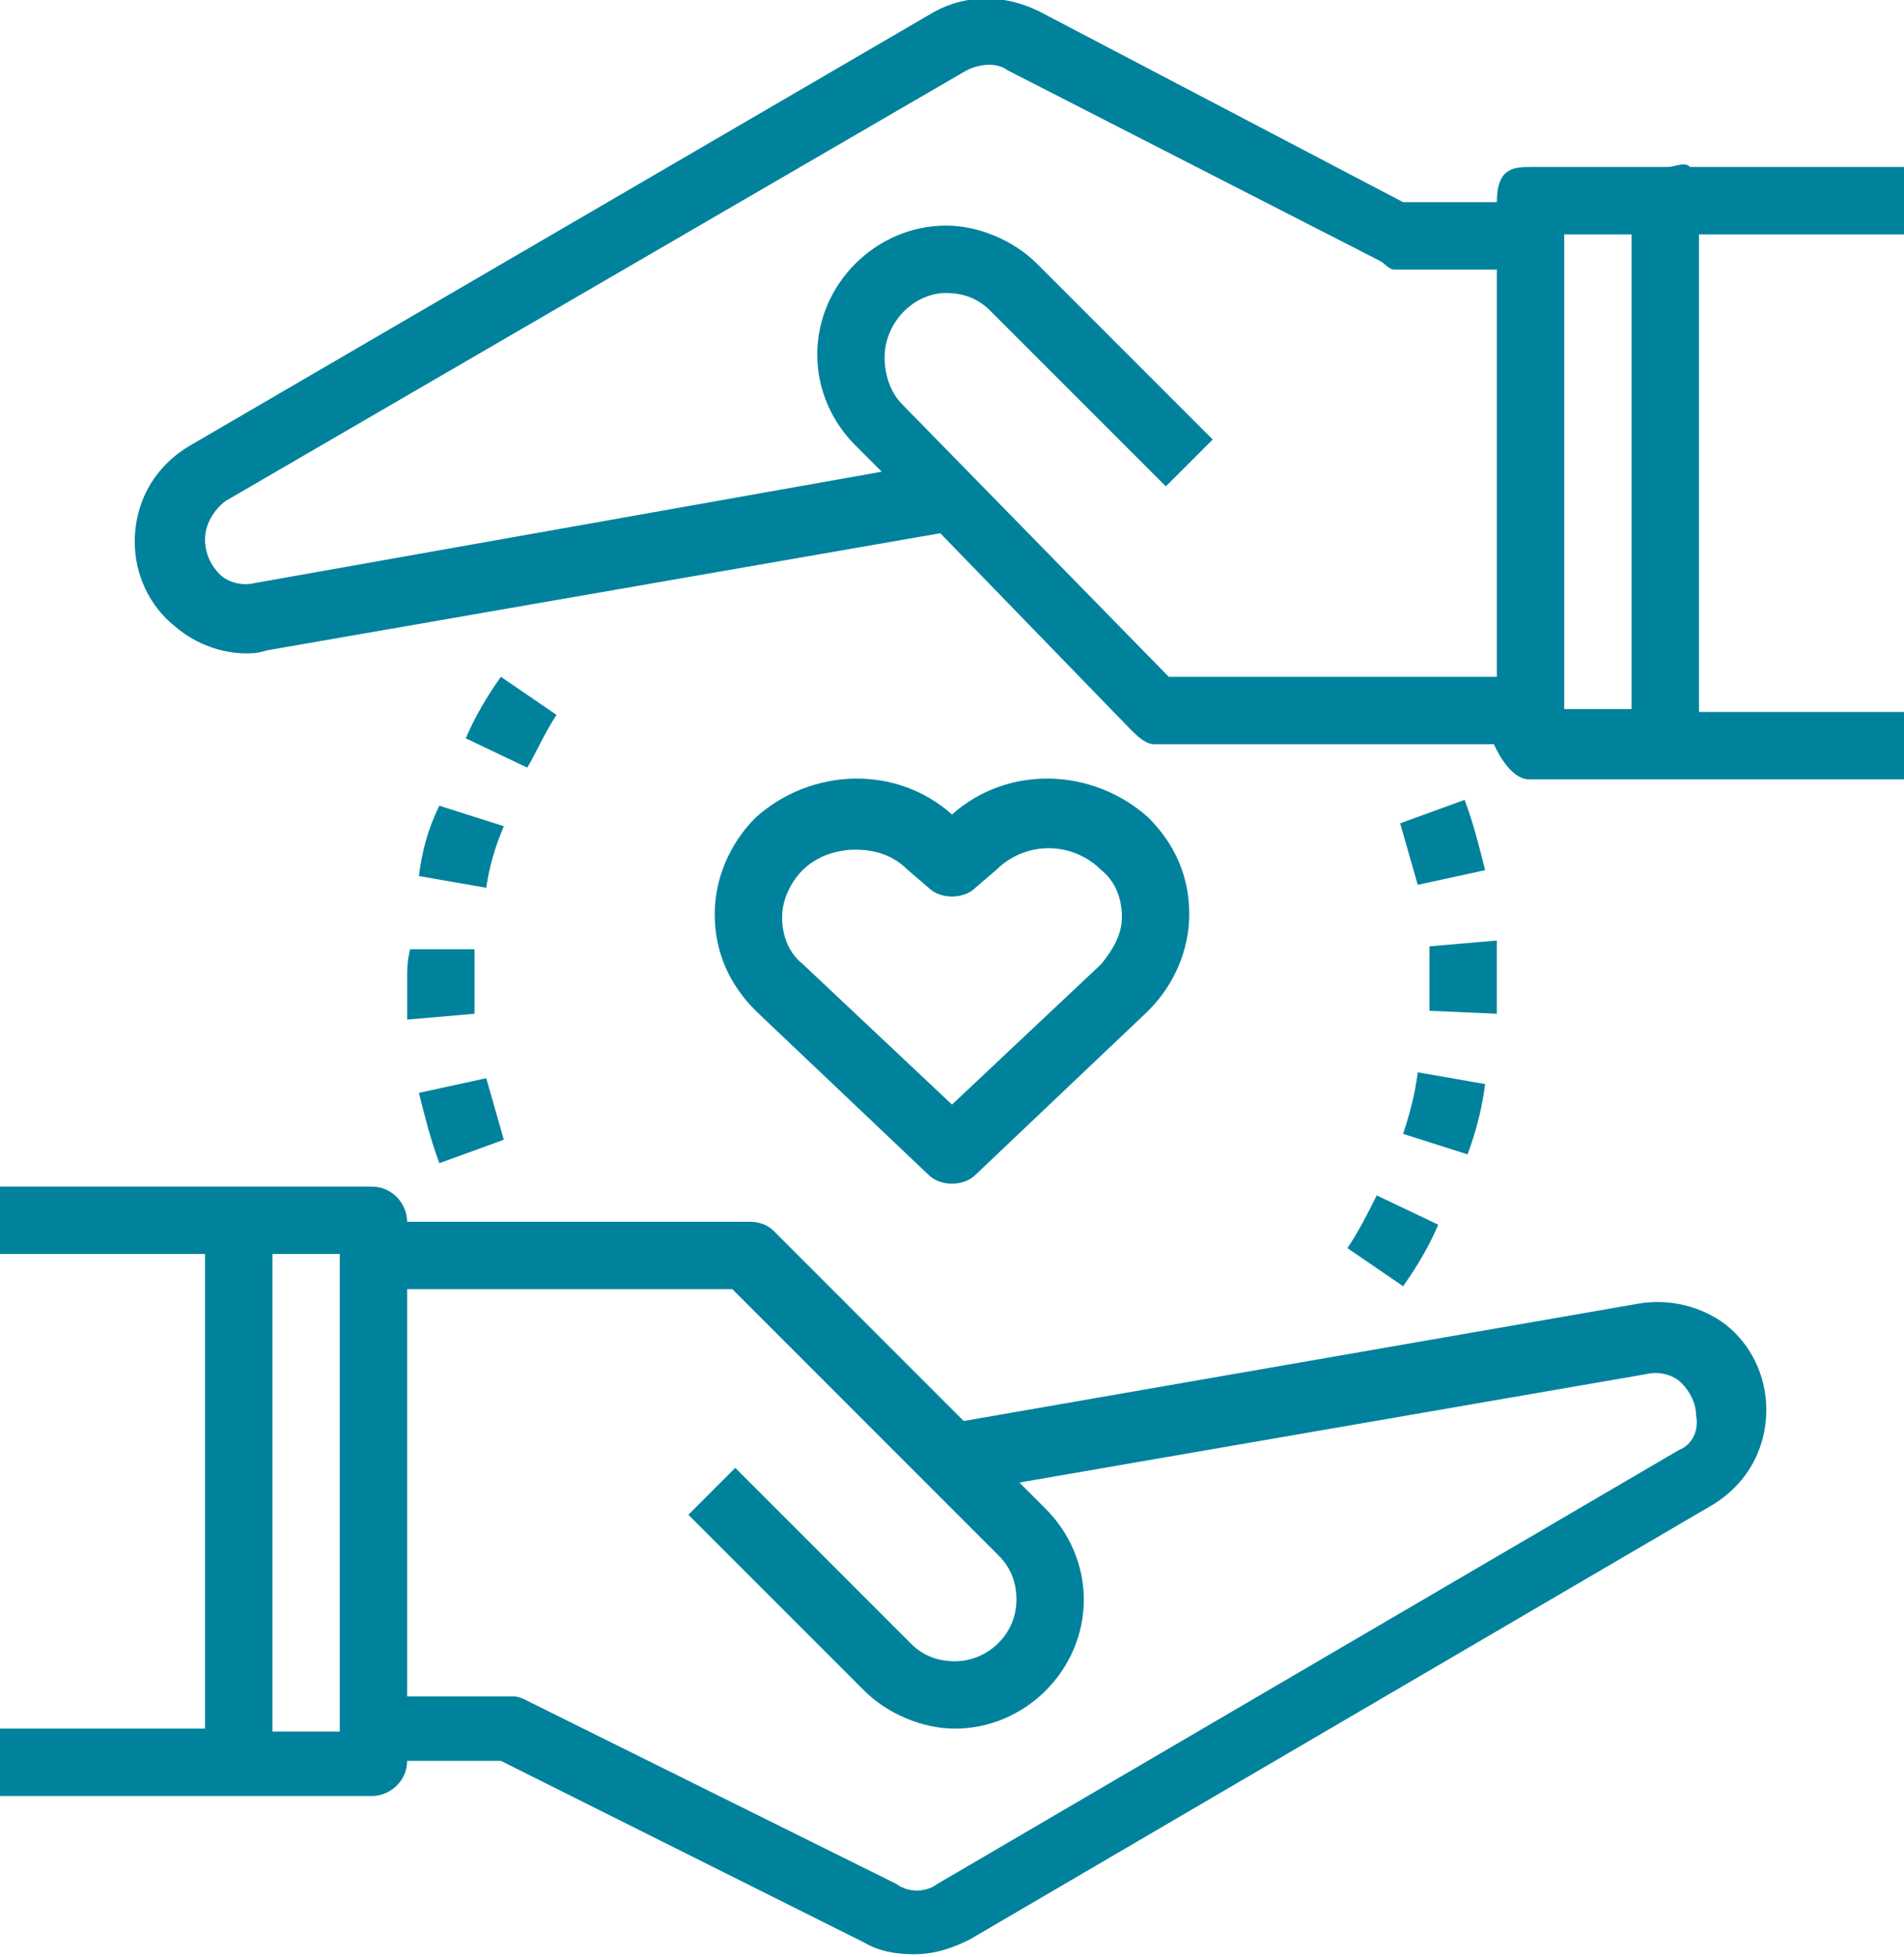 <?xml version="1.0" encoding="utf-8"?>
<!-- Generator: Adobe Illustrator 25.2.0, SVG Export Plug-In . SVG Version: 6.00 Build 0)  -->
<svg version="1.1" id="Layer_1" xmlns="http://www.w3.org/2000/svg" xmlns:xlink="http://www.w3.org/1999/xlink" x="0px" y="0px"
	 viewBox="0 0 65 66.8" style="enable-background:new 0 0 65 66.8;" xml:space="preserve">
<style type="text/css">
	.st0{fill:#00829D;}
</style>
<g>
	<path class="st0" d="M55.9,44.5l-23,4L26.4,42c-0.2-0.2-0.5-0.3-0.8-0.3H13.9c0-0.6-0.5-1.2-1.2-1.2H8.1H0v2.3h7V59H0v2.3h8.1h4.6
		c0.6,0,1.2-0.5,1.2-1.2h3.2l12.4,6.2c0.5,0.3,1.1,0.4,1.7,0.4c0.7,0,1.3-0.2,1.9-0.5l25.3-14.8c1.2-0.7,1.9-1.9,1.9-3.3
		c0-1.1-0.5-2.2-1.4-2.9C58.1,44.6,57,44.3,55.9,44.5z M11.6,59.1H9.3V42.8h2.3V59.1z M57.3,49.5L32,64.3c-0.4,0.3-1,0.3-1.4,0
		L17.9,58c-0.2-0.1-0.3-0.1-0.5-0.1h-3.5V44H25l9.1,9.1c0.4,0.4,0.6,0.9,0.6,1.5c0,1.2-1,2.1-2.1,2.1c-0.6,0-1.1-0.2-1.5-0.6l-6-6
		l-1.6,1.6l6,6c0.8,0.8,2,1.3,3.1,1.3c2.4,0,4.4-2,4.4-4.4c0-1.2-0.5-2.3-1.3-3.1l-0.9-0.9l21.4-3.7c0.4-0.1,0.9,0,1.2,0.3
		s0.5,0.7,0.5,1.1C58,48.8,57.8,49.3,57.3,49.5z"/>
	<path class="st0" d="M65,8V5.7h-7.3c-0.2-0.2-0.5,0-0.8,0h-4.6c-0.6,0-1.2,0-1.2,1.2h-3.2L35.5,0.4c-1.2-0.6-2.5-0.6-3.6,0
		L6.5,15.2c-1.2,0.7-1.9,1.9-1.9,3.3c0,1.1,0.5,2.2,1.4,2.9c0.7,0.6,1.6,0.9,2.4,0.9c0.2,0,0.4,0,0.7-0.1l23-4l6.5,6.7
		c0.2,0.2,0.5,0.5,0.8,0.5H51c0,0,0.5,1.2,1.2,1.2H56c0.2,0,0.5,0,0.8,0H65v-2.3h-7V8H65z M39.9,23.1l-9.1-9.3
		c-0.4-0.4-0.6-1-0.6-1.6c0-1.2,1-2.2,2.1-2.2c0.6,0,1.1,0.2,1.5,0.6l6,6l1.6-1.6l-6-6c-0.8-0.8-2-1.3-3.1-1.3c-2.4,0-4.4,2-4.4,4.4
		c0,1.2,0.5,2.3,1.3,3.1l0.9,0.9L8.7,19.9c-0.4,0.1-0.9,0-1.2-0.3C7.2,19.3,7,18.9,7,18.4s0.3-1,0.7-1.3L33,2.4c0.4-0.2,1-0.3,1.4,0
		l12.7,6.5c0.2,0.1,0.3,0.3,0.5,0.3h3.5v13.9C51.1,23.1,39.9,23.1,39.9,23.1z M53.4,8h2.3v16.2h-2.3V8z"/>
	<path class="st0" d="M32.5,27.8c-1.9-1.7-4.8-1.6-6.7,0.1c-0.9,0.9-1.4,2.1-1.4,3.3c0,1.3,0.5,2.4,1.4,3.3l5.9,5.6
		c0.2,0.2,0.5,0.3,0.8,0.3s0.6-0.1,0.8-0.3l5.9-5.6c0.9-0.9,1.4-2.1,1.4-3.3c0-1.3-0.5-2.4-1.4-3.3l0,0
		C37.3,26.2,34.4,26.1,32.5,27.8z M37.6,32.9l-5.1,4.8l-5.1-4.8c-0.5-0.4-0.7-1-0.7-1.6s0.3-1.2,0.7-1.6c0.5-0.5,1.2-0.7,1.8-0.7
		c0.7,0,1.3,0.2,1.8,0.7l0.7,0.6c0.4,0.4,1.2,0.4,1.6,0l0.7-0.6c1-1,2.6-1,3.6,0c0.5,0.4,0.7,1,0.7,1.6S38,32.4,37.6,32.9z"/>
	<path class="st0" d="M19,24.4l-1.9-1.3c-0.5,0.7-0.9,1.4-1.2,2.1l2.1,1C18.3,25.7,18.6,25,19,24.4z"/>
	<path class="st0" d="M14.3,37.3c0.2,0.8,0.4,1.6,0.7,2.4l2.2-0.8c-0.2-0.7-0.4-1.4-0.6-2.1L14.3,37.3z"/>
	<path class="st0" d="M14.3,29.9l2.3,0.4c0.1-0.7,0.3-1.4,0.6-2.1L15,27.5C14.6,28.3,14.4,29.1,14.3,29.9z"/>
	<path class="st0" d="M13.9,33.5c0,0.5,0,0.9,0,1.3l2.3-0.2c0-0.4,0-0.8,0-1.2c0-0.3,0-0.7,0-1l-2.2,0
		C13.9,32.8,13.9,33.1,13.9,33.5z"/>
	<path class="st0" d="M47.8,28.1c0.2,0.7,0.4,1.4,0.6,2.1l2.3-0.5c-0.2-0.8-0.4-1.6-0.7-2.4L47.8,28.1z"/>
	<path class="st0" d="M46,42.6l1.9,1.3c0.5-0.7,0.9-1.4,1.2-2.1l-2.1-1C46.7,41.4,46.4,42,46,42.6z"/>
	<path class="st0" d="M47.9,38.7l2.2,0.7c0.3-0.8,0.5-1.6,0.6-2.4l-2.3-0.4C48.3,37.4,48.1,38.1,47.9,38.7z"/>
	<path class="st0" d="M51.1,33.5c0-0.5,0-0.9,0-1.4l-2.3,0.2c0,0.4,0,0.8,0,1.2c0,0.3,0,0.7,0,1l2.3,0.1
		C51.1,34.3,51.1,33.9,51.1,33.5z"/>
</g>
</svg>
